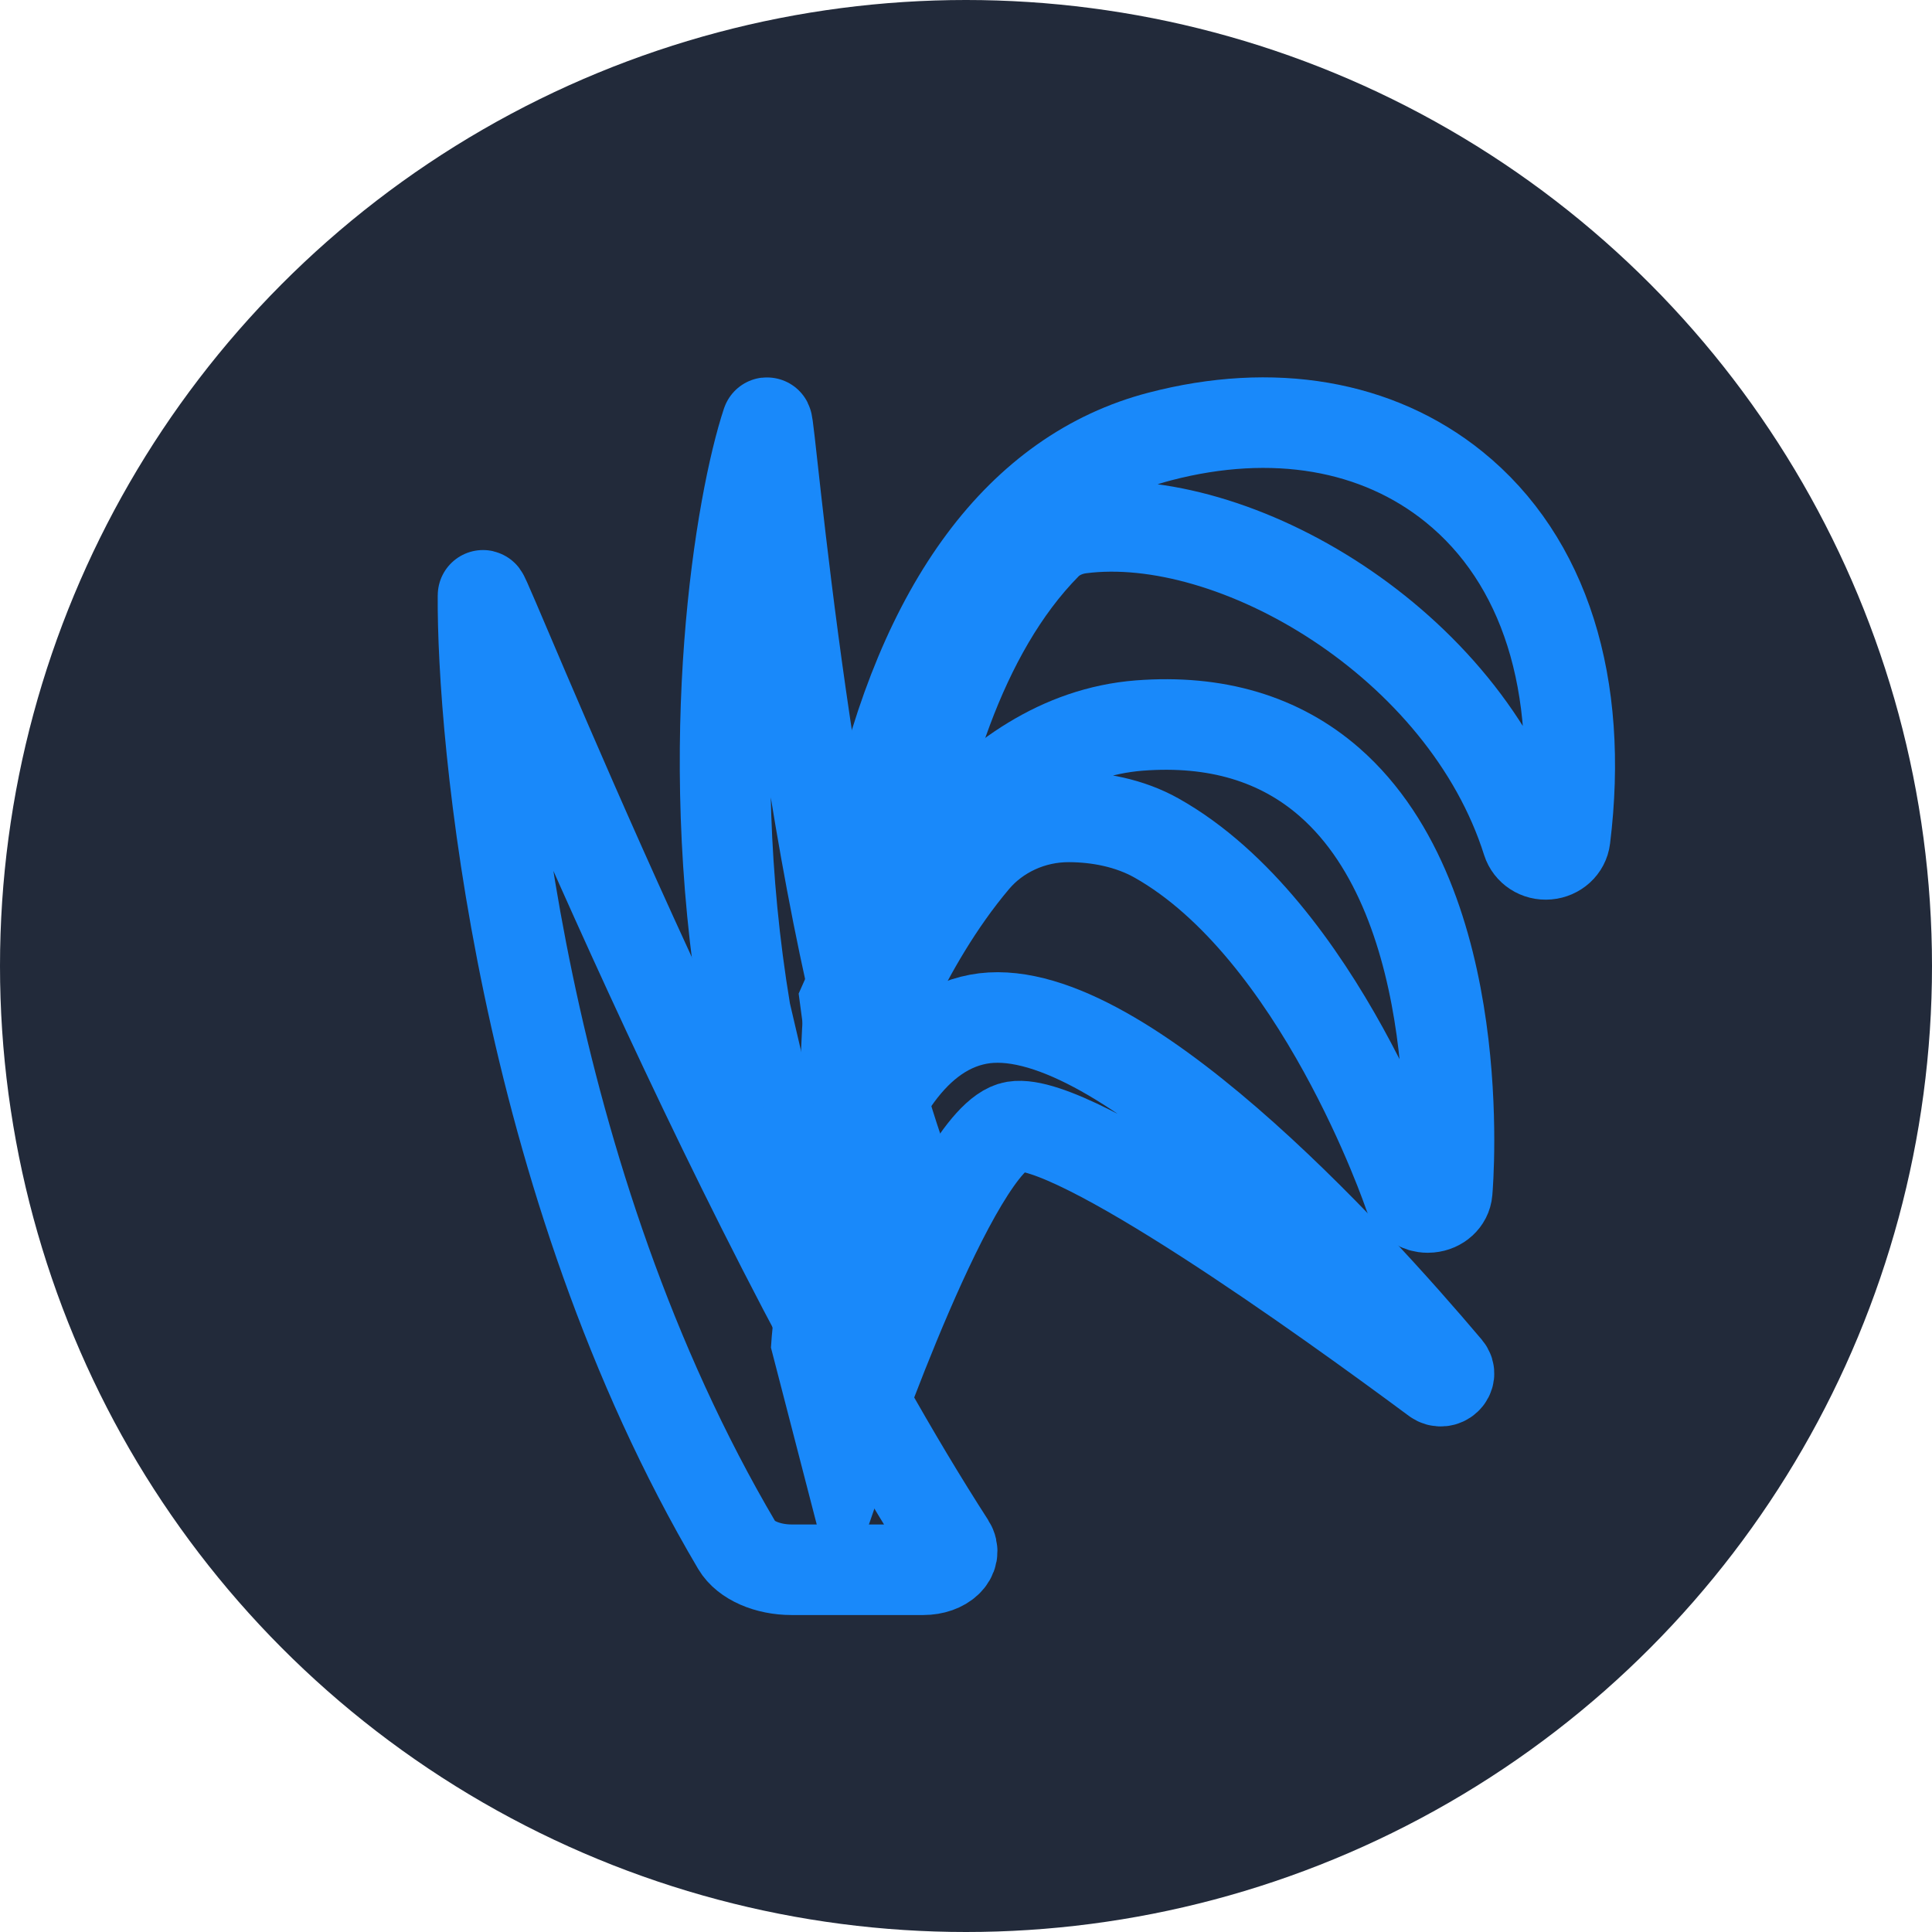 <?xml version="1.0" encoding="UTF-8"?>
<svg width="32px" height="32px" viewBox="0 0 32 32" version="1.1" xmlns="http://www.w3.org/2000/svg" xmlns:xlink="http://www.w3.org/1999/xlink">
    <!-- Generator: Sketch 63.1 (92452) - https://sketch.com -->
    <title>农作物</title>
    <desc>Created with Sketch.</desc>
    <g id="页面-1" stroke="none" stroke-width="1" fill="none" fill-rule="evenodd">
        <g id="00-首页NEW" transform="translate(-106, -746)">
            <g id="农作物" transform="translate(106, 746)">
                <circle id="椭圆形" fill="#222A3A" cx="16" cy="16" r="16"></circle>
                <path d="M22.021,12.955 C21.196,12.234 20.138,11.92 18.872,12.017 C16.234,12.223 14.639,15.115 14,16.566 C14.052,16.947 14.097,17.329 14.134,17.712 C14.209,17.677 14.27,17.617 14.296,17.539 C14.306,17.51 14.932,15.672 16.14,14.242 C16.512,13.801 17.087,13.527 17.709,13.53 C18.184,13.532 18.707,13.628 19.157,13.881 C21.843,15.393 23.326,19.752 23.34,19.796 C23.381,19.918 23.508,20 23.649,20 C23.66,20 23.672,19.999 23.683,19.998 C23.838,19.984 23.959,19.874 23.97,19.736 C23.987,19.544 24.348,14.989 22.021,12.955 Z" id="路径" stroke="#1989FA" stroke-width="1.5" fill-rule="nonzero"></path>
                <path d="M14.327,19 C14.155,19 14.012,18.871 14.006,18.708 C14.002,18.606 13.92,16.195 14.497,13.569 C15.276,10.023 16.906,7.83 19.21,7.23 C21.082,6.741 22.813,7.038 24.083,8.064 C25.583,9.276 26.237,11.342 25.923,13.883 C25.906,14.026 25.784,14.137 25.632,14.15 C25.478,14.164 25.34,14.072 25.296,13.934 C24.256,10.644 20.44,8.421 17.896,8.751 C17.682,8.778 17.48,8.869 17.333,9.017 C14.439,11.944 14.646,18.606 14.649,18.686 C14.655,18.854 14.516,18.994 14.339,19 C14.335,19 14.331,19 14.327,19 Z" id="路径" stroke="#1989FA" stroke-width="1.5" fill-rule="nonzero"></path>
                <path d="M12.703,7.002 C12.272,8.302 11.595,12.252 12.347,16.763 L13.685,22.482 L15.023,19.472 C13.397,15.082 12.747,6.87 12.703,7.002 Z" id="路径" stroke="#1989FA" stroke-width="1.5" fill-rule="nonzero"></path>
                <path d="M16.201,16.882 C13.871,17.324 13.526,22.251 13.526,22.251 L14,24.082 C14,24.082 15.81,18.823 16.803,18.658 C17.78,18.497 21.948,21.489 23.78,22.848 C23.905,22.94 24.068,22.79 23.97,22.673 C22.391,20.805 18.44,16.456 16.201,16.882 Z" id="路径" stroke="#1989FA" stroke-width="1.5" fill-rule="nonzero"></path>
                <path d="M8,9.862 C7.982,12.124 8.616,19.523 12.209,25.604 C12.35,25.842 12.712,26 13.112,26 L15.292,26 C15.634,26 15.864,25.78 15.734,25.578 C12.024,19.828 8.001,9.717 8,9.862 Z" id="路径" stroke="#1989FA" stroke-width="1.5" fill-rule="nonzero"></path>
            </g>
        </g>
    </g>
</svg>